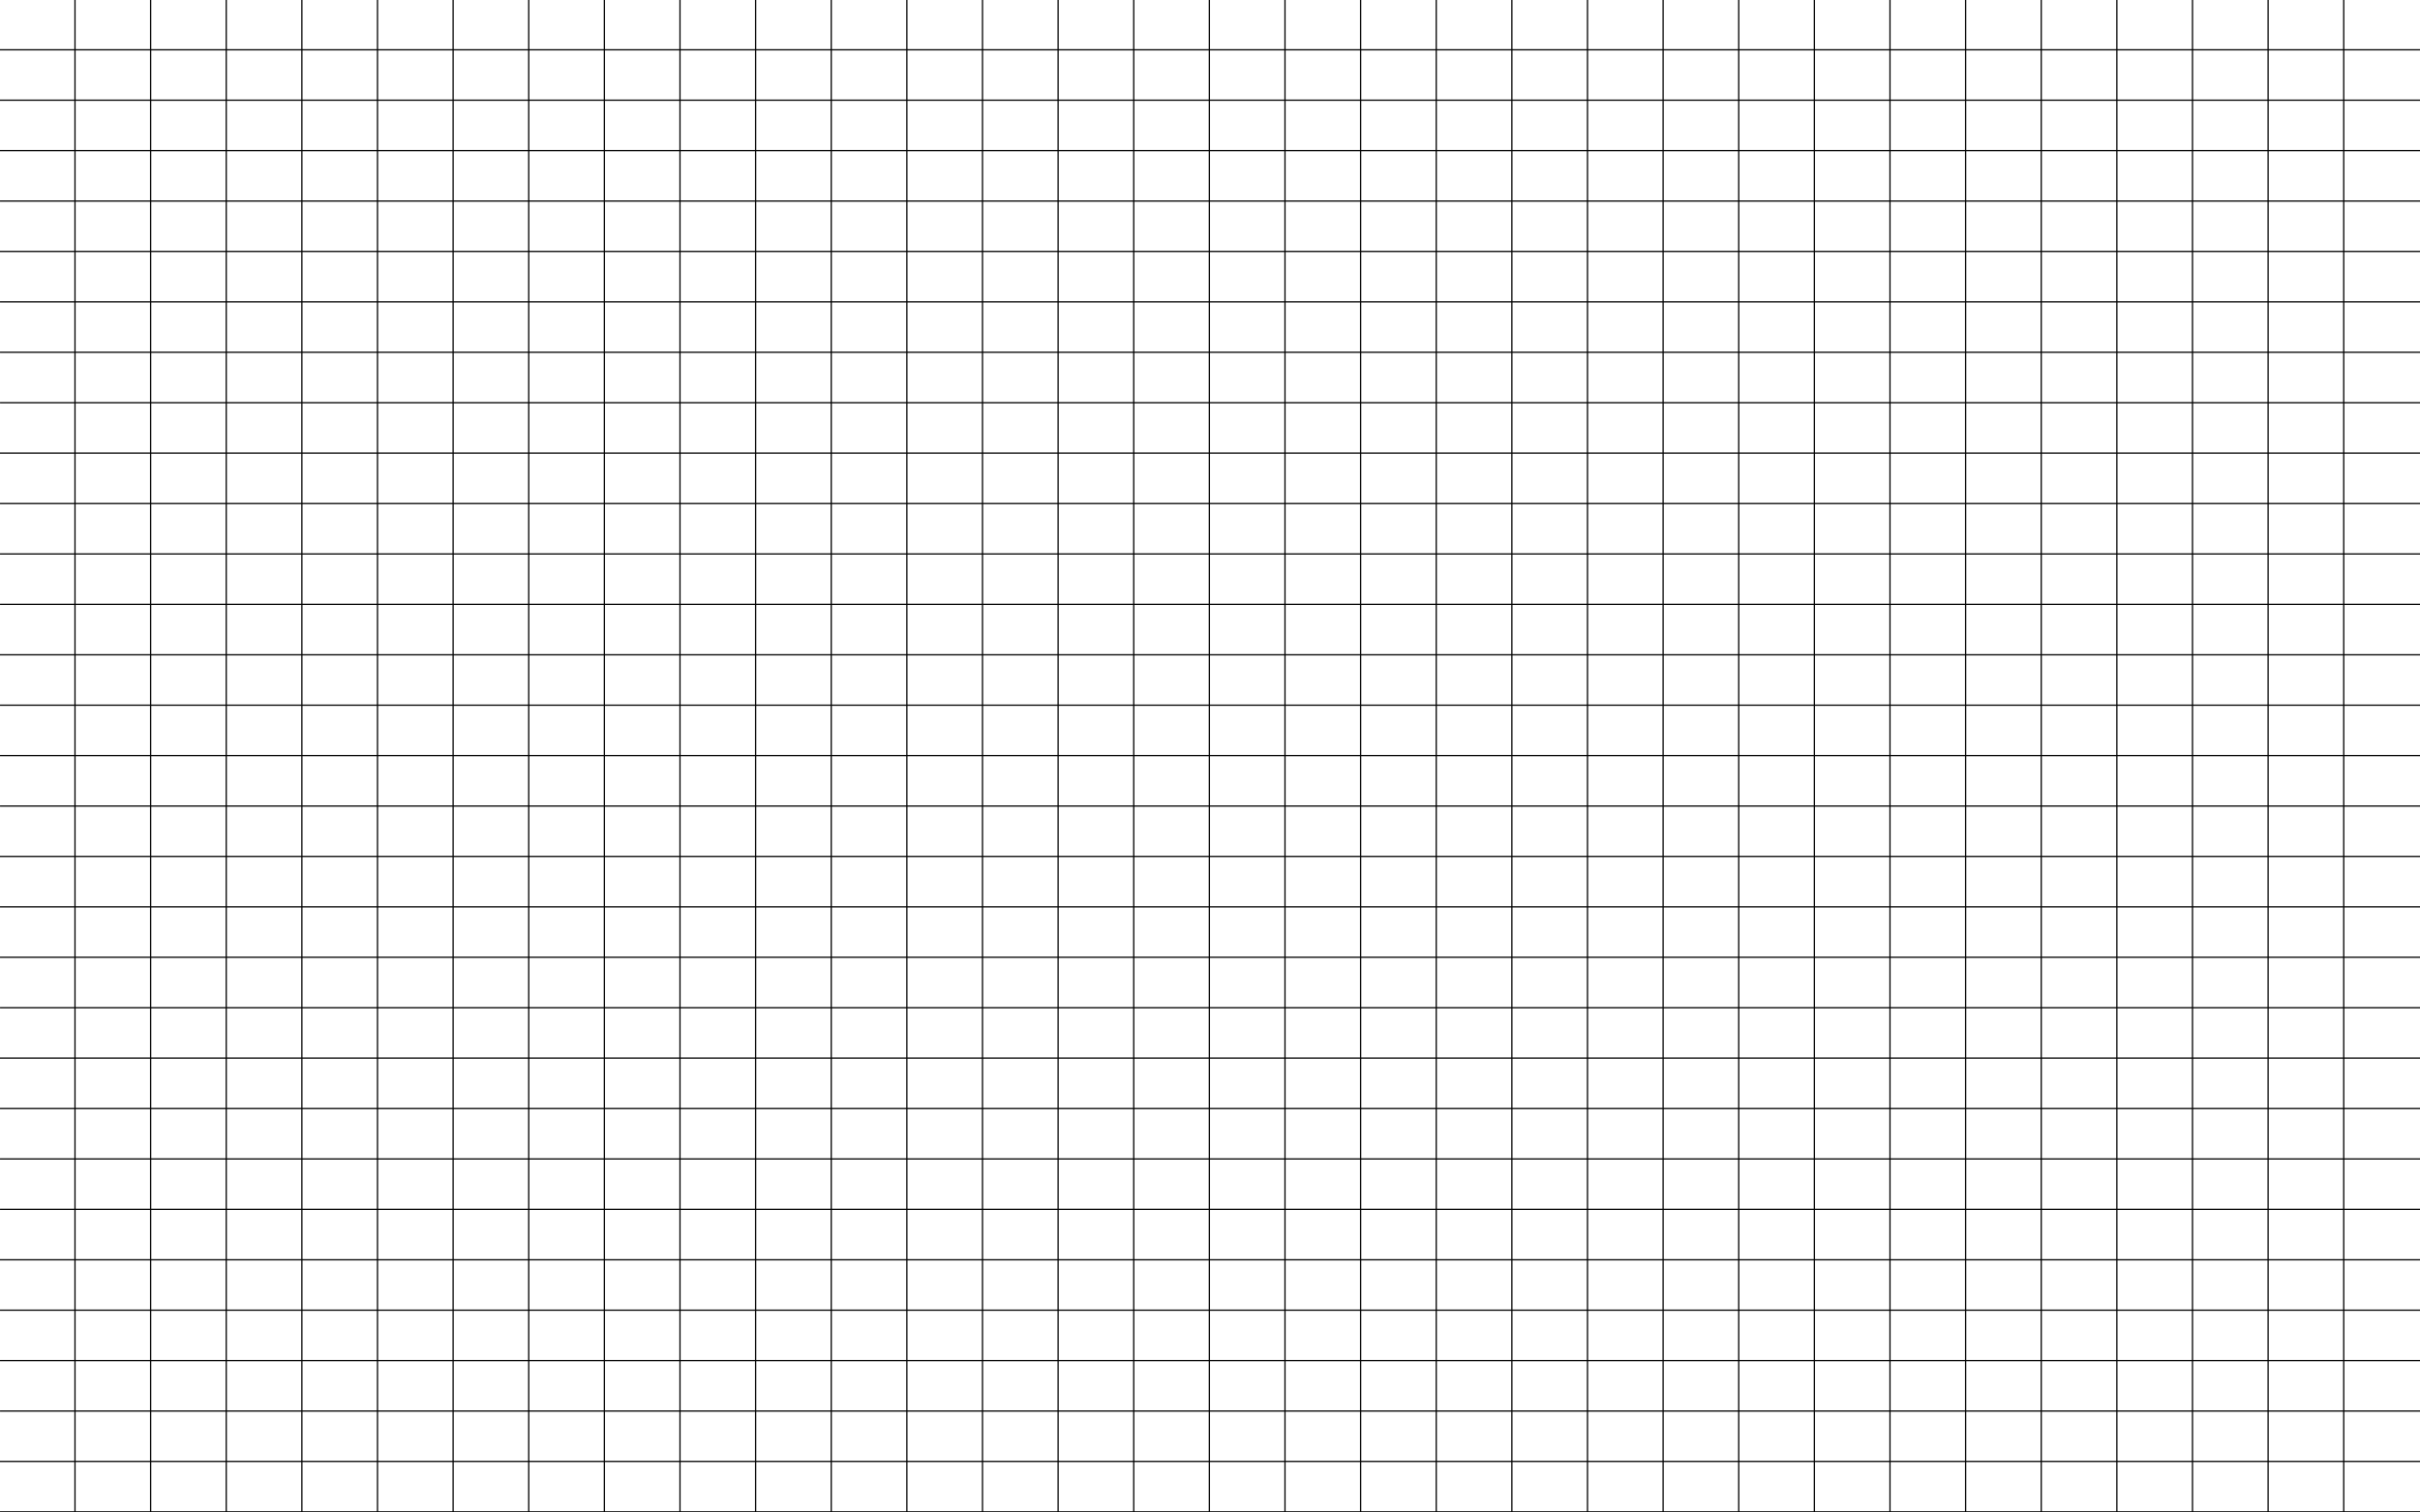 <svg width="1920" height="1200" viewBox="0 0 1920 1200" version="1.1" xmlns="http://www.w3.org/2000/svg" xmlns:xlink="http://www.w3.org/1999/xlink">
<rect x="0" y="0" width="1920" height="1200" fill="#808080" stroke="none"/>
<g id="Canvas" fill="none">
<g id="Frame" clip-path="url(#clip0)">
<rect width="1920" height="1200" fill="white"/>
<g id="Vector">
<path d="M 59.513 1200L 59.513 0M 119.513 1200L 119.513 0.001M 179.513 1200L 179.513 0.001M 239.513 1200L 239.513 0.002M 299.513 1200L 299.513 0.001M 359.513 1200L 359.513 0.002M 419.513 1200L 419.513 0.002M 479.513 1200L 479.513 0.003M 539.513 1200L 539.513 0.001M 599.513 1200L 599.513 0.002M 659.513 1200L 659.513 0.002M 719.513 1200L 719.513 0.003M 779.513 1200L 779.513 0.001M 839.513 1200L 839.513 0.002M 899.513 1200L 899.513 0.002M 959.513 1200L 959.513 0.003M 1019.51 1200L 1019.51 0.001M 1079.51 1200L 1079.51 0.002M 1139.51 1200L 1139.51 0.002M 1199.51 1200L 1199.51 0.003M 1259.51 1200L 1259.51 0.001M 1319.51 1200L 1319.51 0.002M 1379.51 1200L 1379.51 0.002M 1439.51 1200L 1439.51 0.003M 1499.51 1200L 1499.51 0.001M 1559.51 1200L 1559.51 0.002M 1619.51 1200L 1619.51 0.002M 1679.51 1200L 1679.51 0.003M 1739.51 1200L 1739.51 0.001M 1799.51 1200L 1799.51 0.002M 1859.51 1200L 1859.51 0.002M 0 39.501L 1920 39.501M 0.013 79.501L 1920.01 79.501M 0.013 119.501L 1920.01 119.501M 0.026 159.501L 1920.03 159.501M 0.013 199.501L 1920.01 199.501M 0.026 239.501L 1920.03 239.501M 0.026 279.501L 1920.03 279.501M 0.039 319.501L 1920.04 319.501M 0.013 359.501L 1920.01 359.501M 0.026 399.501L 1920.03 399.501M 0.026 439.501L 1920.03 439.501M 0.039 479.501L 1920.04 479.501M 0.013 519.501L 1920.01 519.501M 0.026 559.501L 1920.03 559.501M 0.026 599.501L 1920.03 599.501M 0.039 639.501L 1920.04 639.501M 0.013 679.501L 1920.01 679.501M 0.026 719.501L 1920.03 719.501M 0.026 759.501L 1920.03 759.501M 0.039 799.501L 1920.04 799.501M 0.013 839.501L 1920.01 839.501M 0.026 879.501L 1920.03 879.501M 0.026 919.501L 1920.03 919.501M 0.039 959.501L 1920.04 959.501M 0.013 999.501L 1920.01 999.501M 0.026 1039.5L 1920.03 1039.5M 0.026 1079.5L 1920.03 1079.5M 0.039 1119.5L 1920.04 1119.5M 0.013 1159.5L 1920.01 1159.5M 0.026 1199.5L 1920.03 1199.5" transform="translate(-0.013 -0.001)" stroke="black"/>
</g>
</g>
</g>
<defs>

<clipPath id="clip0">
<rect width="1920" height="1200" fill="white"/>
</clipPath>

</defs>
</svg>

